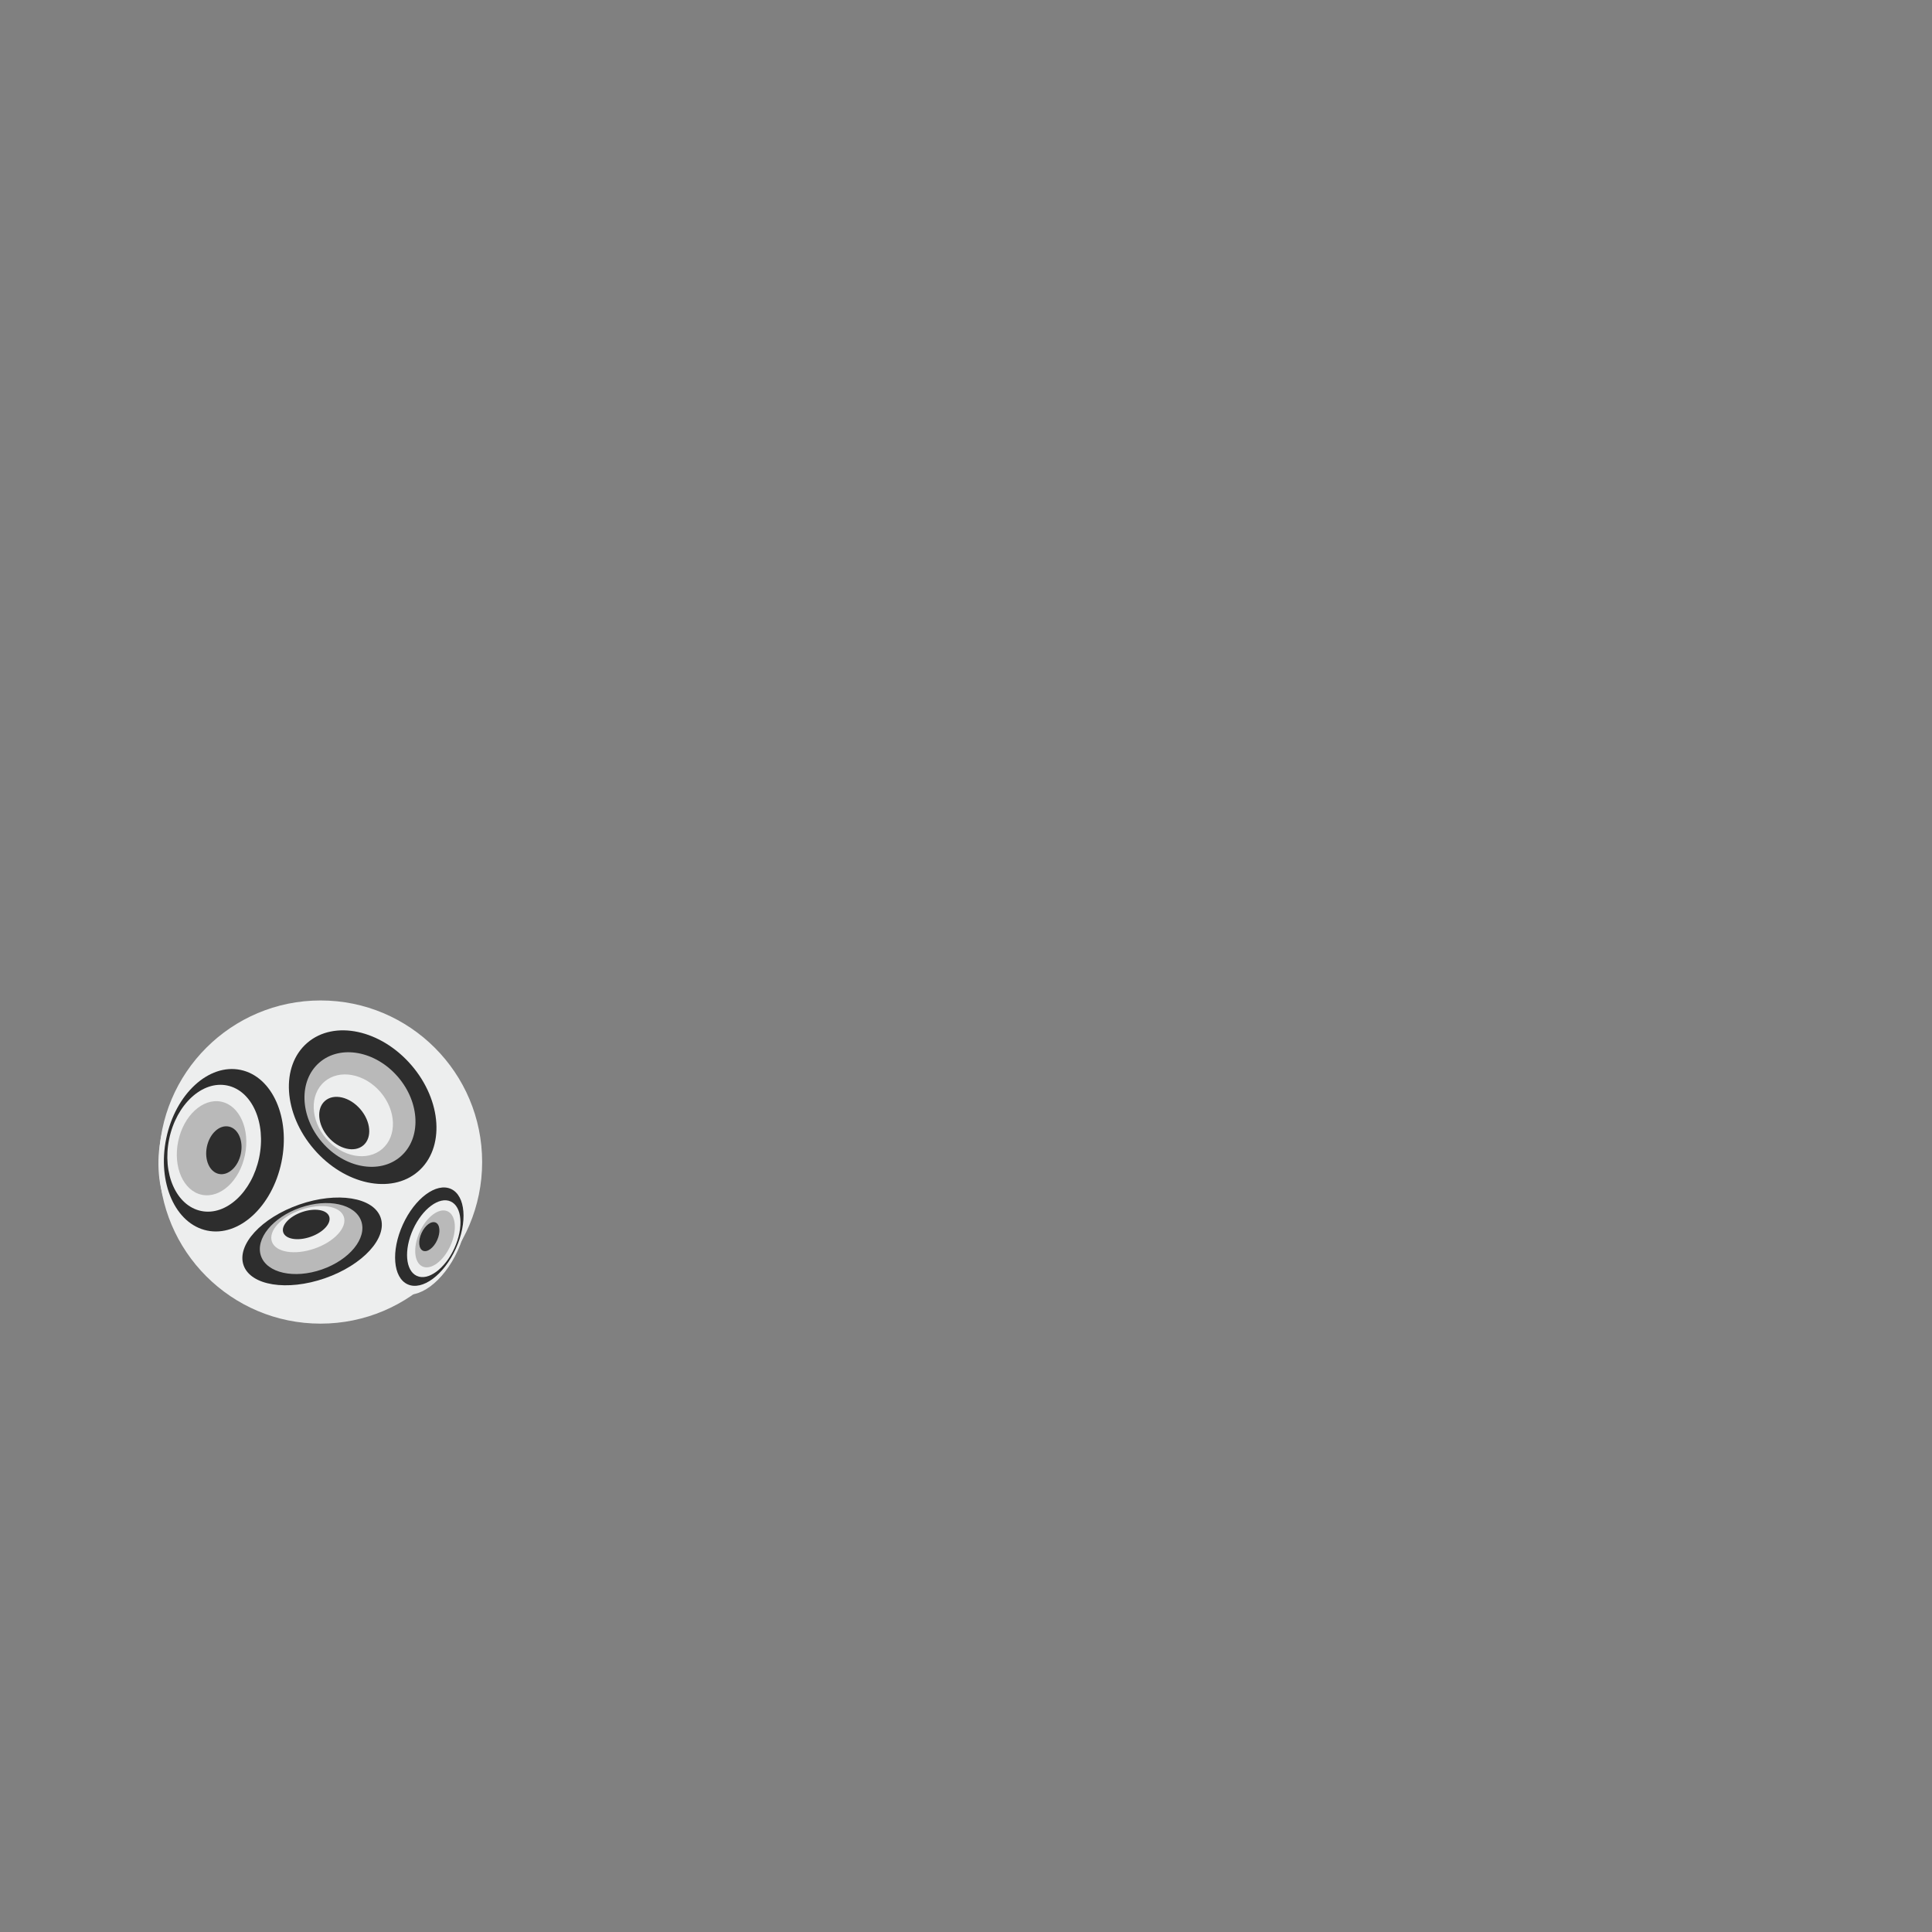 <?xml version="1.0" encoding="UTF-8"?><svg xmlns="http://www.w3.org/2000/svg" viewBox="0 0 360 360"><rect x="0" y="0" width="360" height="360" fill="#808080" stroke="none"/><defs><style>.q{fill:#edeeee;}.r{fill:#b9b9b9;}.s{fill:#2d2d2d;}</style></defs><g id="a"/><g id="b"><g id="c"/><g id="d"/><g id="e"/><g id="f"/><g id="g"/><g id="h"/><g id="i"/><g id="j"/><g id="k"/></g><g id="l"/><g id="m"/><g id="n"><g><circle class="q" cx="59.73" cy="216.53" r="30.11"/><g><ellipse class="q" cx="42.82" cy="214.32" rx="18.2" ry="13.04" transform="translate(-175.73 212.46) rotate(-78.21)"/><ellipse class="s" cx="41.72" cy="214.32" rx="15.29" ry="10.96" transform="translate(-176.61 211.38) rotate(-78.21)"/><ellipse class="q" cx="39.9" cy="213.95" rx="11.94" ry="8.56" transform="translate(-177.68 209.3) rotate(-78.21)"/><ellipse class="r" cx="39.42" cy="213.95" rx="8.86" ry="6.35" transform="translate(-178.07 208.83) rotate(-78.21)"/><ellipse class="s" cx="41.72" cy="214.32" rx="4.51" ry="3.23" transform="translate(-176.61 211.38) rotate(-78.21)"/></g><ellipse class="q" cx="68.62" cy="205.02" rx="14.42" ry="19.9" transform="translate(-117.14 94.4) rotate(-40.72)"/><ellipse class="s" cx="67.58" cy="206.31" rx="11.99" ry="15.82" transform="translate(-118.23 94.03) rotate(-40.72)"/><ellipse class="r" cx="67.08" cy="206.75" rx="9.33" ry="11.57" transform="translate(-118.64 93.81) rotate(-40.72)"/><ellipse class="q" cx="65.83" cy="207.82" rx="6.66" ry="8.26" transform="translate(-119.63 93.26) rotate(-40.72)"/><ellipse class="s" cx="64.14" cy="209.27" rx="3.96" ry="5.47" transform="translate(-120.99 92.5) rotate(-40.72)"/><g><ellipse class="q" cx="59.42" cy="232.12" rx="17.35" ry="9.29" transform="translate(-72.9 32.37) rotate(-19.16)"/><ellipse class="s" cx="58.16" cy="231.31" rx="13.52" ry="7.27" transform="translate(-72.7 31.91) rotate(-19.16)"/><ellipse class="r" cx="57.98" cy="230.78" rx="9.89" ry="6.1" transform="translate(-72.54 31.82) rotate(-19.16)"/><ellipse class="q" cx="57.37" cy="229.03" rx="7.09" ry="3.83" transform="translate(-72 31.52) rotate(-19.16)"/><ellipse class="s" cx="57.07" cy="228.16" rx="4.53" ry="2.44" transform="translate(-71.73 31.37) rotate(-19.16)"/></g><g><ellipse class="q" cx="79.44" cy="230.35" rx="11.61" ry="6.44" transform="translate(-163.13 207.35) rotate(-65.56)"/><ellipse class="s" cx="79.99" cy="230.44" rx="9.76" ry="5.42" transform="translate(-162.89 207.91) rotate(-65.56)"/><ellipse class="q" cx="80.82" cy="230.82" rx="7.62" ry="4.23" transform="translate(-162.75 208.89) rotate(-65.56)"/><ellipse class="r" cx="81.06" cy="230.86" rx="5.65" ry="3.14" transform="translate(-162.65 209.13) rotate(-65.56)"/><ellipse class="s" cx="79.99" cy="230.44" rx="2.88" ry="1.6" transform="translate(-162.89 207.91) rotate(-65.56)"/></g></g></g><g id="o"/><g id="p"/></svg>